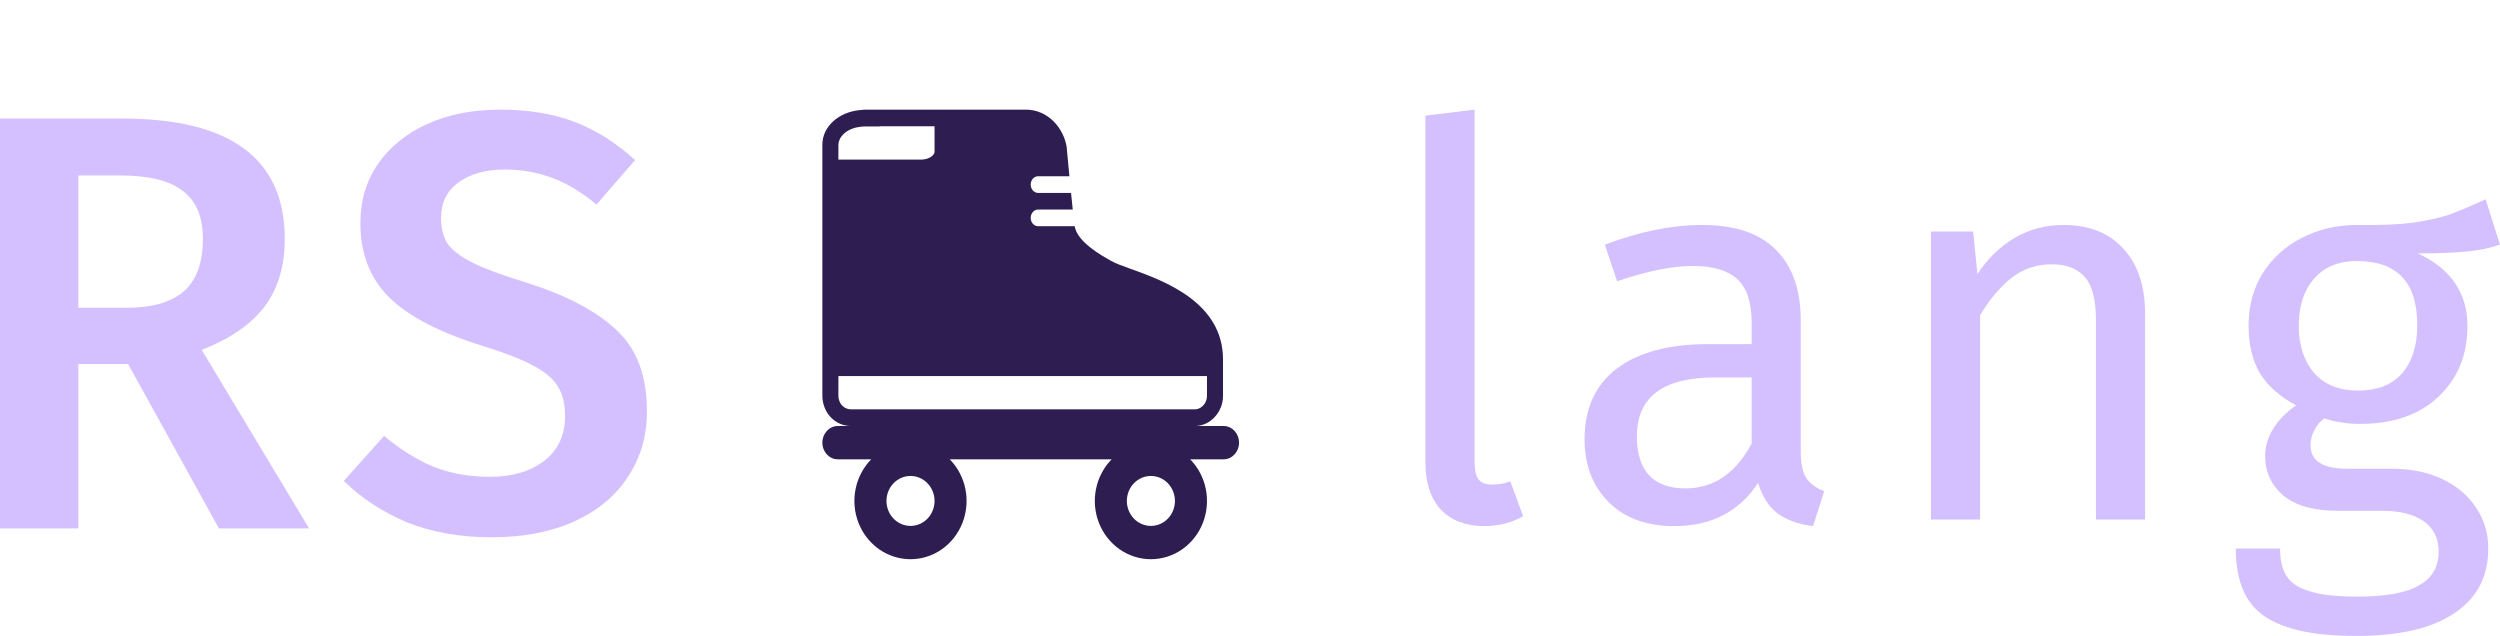 <svg width="228" height="58" viewBox="0 0 228 58" fill="none" xmlns="http://www.w3.org/2000/svg">
<path d="M135.355 47.981C133.7 47.981 132.386 47.483 131.412 46.486C130.471 45.456 130 44.027 130 42.199V10.548L134.479 10V42.1C134.479 42.831 134.593 43.362 134.82 43.695C135.079 44.027 135.501 44.193 136.086 44.193C136.702 44.193 137.254 44.093 137.741 43.894L138.909 47.084C137.838 47.682 136.654 47.981 135.355 47.981Z" fill="#D5C0FF"/>
<path d="M164.229 41.252C164.229 42.316 164.408 43.113 164.765 43.645C165.122 44.143 165.657 44.525 166.371 44.791L165.349 47.981C164.018 47.815 162.947 47.433 162.136 46.835C161.324 46.237 160.724 45.306 160.335 44.044C158.614 46.669 156.067 47.981 152.691 47.981C150.159 47.981 148.163 47.25 146.703 45.788C145.242 44.326 144.512 42.415 144.512 40.056C144.512 37.265 145.486 35.121 147.433 33.626C149.413 32.131 152.204 31.383 155.807 31.383H159.75V29.439C159.75 27.578 159.312 26.249 158.436 25.452C157.56 24.654 156.213 24.256 154.395 24.256C152.513 24.256 150.208 24.721 147.482 25.651L146.362 22.311C149.543 21.115 152.496 20.517 155.223 20.517C158.241 20.517 160.497 21.281 161.99 22.81C163.483 24.305 164.229 26.449 164.229 29.24V41.252ZM153.713 44.542C156.277 44.542 158.29 43.18 159.75 40.455V34.424H156.391C151.652 34.424 149.283 36.218 149.283 39.807C149.283 41.369 149.656 42.548 150.403 43.346C151.149 44.143 152.253 44.542 153.713 44.542Z" fill="#D5C0FF"/>
<path d="M188.179 20.517C190.516 20.517 192.334 21.232 193.632 22.66C194.963 24.089 195.628 26.05 195.628 28.542V47.383H191.149V29.19C191.149 27.329 190.808 26.017 190.127 25.252C189.445 24.488 188.439 24.106 187.108 24.106C185.745 24.106 184.544 24.505 183.506 25.302C182.467 26.1 181.493 27.246 180.585 28.741V47.383H176.106V21.115H179.952L180.341 25.003C181.25 23.608 182.37 22.511 183.7 21.713C185.063 20.916 186.556 20.517 188.179 20.517Z" fill="#D5C0FF"/>
<path d="M228 22.311C227.026 22.644 225.955 22.86 224.787 22.959C223.618 23.059 222.19 23.109 220.503 23.109C223.521 24.505 225.03 26.714 225.03 29.738C225.03 32.363 224.154 34.507 222.401 36.168C220.649 37.83 218.263 38.66 215.245 38.66C214.076 38.66 212.989 38.494 211.983 38.162C211.593 38.428 211.285 38.793 211.058 39.259C210.831 39.691 210.717 40.139 210.717 40.604C210.717 42.033 211.837 42.748 214.076 42.748H218.166C219.886 42.748 221.411 43.063 222.742 43.695C224.073 44.326 225.095 45.19 225.809 46.287C226.556 47.383 226.929 48.629 226.929 50.025C226.929 52.584 225.907 54.544 223.862 55.907C221.817 57.302 218.831 58 214.904 58C212.145 58 209.954 57.701 208.332 57.103C206.741 56.538 205.605 55.674 204.924 54.511C204.242 53.348 203.901 51.852 203.901 50.025H207.942C207.942 51.088 208.137 51.919 208.526 52.517C208.916 53.148 209.614 53.614 210.62 53.913C211.626 54.245 213.054 54.411 214.904 54.411C217.598 54.411 219.513 54.062 220.649 53.364C221.817 52.7 222.401 51.686 222.401 50.324C222.401 49.094 221.947 48.164 221.038 47.533C220.129 46.901 218.864 46.586 217.241 46.586H213.2C211.025 46.586 209.37 46.12 208.234 45.19C207.131 44.226 206.579 43.03 206.579 41.601C206.579 40.737 206.822 39.907 207.309 39.109C207.796 38.312 208.494 37.597 209.403 36.966C207.91 36.168 206.806 35.188 206.092 34.025C205.41 32.829 205.07 31.383 205.07 29.689C205.07 27.927 205.492 26.349 206.335 24.953C207.212 23.558 208.396 22.478 209.889 21.713C211.415 20.916 213.103 20.517 214.953 20.517C216.965 20.55 218.653 20.484 220.016 20.318C221.379 20.118 222.499 19.869 223.375 19.57C224.284 19.238 225.387 18.773 226.686 18.174L228 22.311ZM214.953 23.807C213.265 23.807 211.95 24.355 211.009 25.452C210.1 26.515 209.646 27.927 209.646 29.689C209.646 31.483 210.117 32.928 211.058 34.025C211.999 35.088 213.33 35.62 215.05 35.62C216.803 35.62 218.133 35.105 219.042 34.075C219.983 33.011 220.454 31.533 220.454 29.639C220.454 25.751 218.62 23.807 214.953 23.807Z" fill="#D5C0FF"/>
<path d="M11.686 33.205H7.142V48.189H0V10.811H11.145C21.028 10.811 25.969 14.472 25.969 21.792C25.969 24.28 25.356 26.336 24.13 27.958C22.904 29.581 20.992 30.897 18.395 31.907L28.188 48.189H19.964L11.686 33.205ZM7.142 28.067H11.578C13.85 28.067 15.564 27.58 16.718 26.606C17.908 25.596 18.503 23.992 18.503 21.792C18.503 19.773 17.89 18.312 16.664 17.41C15.473 16.473 13.58 16.004 10.983 16.004H7.142V28.067Z" fill="#D5C0FF"/>
<path d="M45.583 10C48.215 10 50.506 10.379 52.454 11.136C54.401 11.893 56.223 13.047 57.918 14.598L54.401 18.655C53.067 17.537 51.714 16.725 50.343 16.221C49.009 15.716 47.566 15.463 46.015 15.463C44.284 15.463 42.877 15.86 41.795 16.653C40.749 17.41 40.226 18.492 40.226 19.899C40.226 20.836 40.425 21.612 40.821 22.225C41.254 22.838 42.012 23.415 43.094 23.956C44.176 24.497 45.781 25.091 47.909 25.741C51.588 26.895 54.347 28.337 56.187 30.068C58.062 31.763 59 34.251 59 37.533C59 39.768 58.423 41.752 57.269 43.483C56.151 45.214 54.528 46.566 52.4 47.539C50.271 48.513 47.747 49 44.825 49C41.976 49 39.415 48.549 37.142 47.648C34.906 46.71 32.977 45.448 31.353 43.861L35.032 39.75C36.475 40.976 37.972 41.914 39.523 42.563C41.074 43.176 42.787 43.483 44.663 43.483C46.719 43.483 48.378 42.996 49.64 42.022C50.903 41.048 51.534 39.678 51.534 37.911C51.534 36.829 51.317 35.946 50.885 35.261C50.452 34.539 49.712 33.908 48.666 33.367C47.62 32.791 46.105 32.196 44.122 31.582C40.154 30.356 37.287 28.878 35.519 27.147C33.752 25.416 32.868 23.144 32.868 20.331C32.868 18.276 33.409 16.473 34.491 14.922C35.574 13.372 37.07 12.164 38.982 11.298C40.93 10.433 43.13 10 45.583 10Z" fill="#D5C0FF"/>
<path d="M93.584 10C94.57 10 95.484 10.43 96.166 11.148C96.73 11.751 97.114 12.511 97.272 13.336C97.272 13.336 97.385 14.58 97.53 16.074H94.669C94.301 16.074 94 16.414 94 16.833C94 17.252 94.301 17.593 94.669 17.593H97.68C97.731 18.119 97.785 18.64 97.835 19.111H94.669C94.301 19.111 94 19.451 94 19.87C94 20.29 94.301 20.63 94.669 20.63H98.01C98.237 22.06 100.463 23.304 101.229 23.732L101.384 23.819C101.727 24.02 102.332 24.238 103.079 24.506C106.122 25.6 111.538 27.545 111.538 32.778V36.131C111.538 36.484 111.465 36.822 111.348 37.13C110.971 38.105 110.064 38.838 109.01 38.852H111.597C112.372 38.852 113 39.534 113 40.37C113 41.207 112.372 41.889 111.597 41.889H108.542C109.268 42.628 109.766 43.575 109.972 44.608C110.177 45.642 110.082 46.717 109.698 47.694C109.314 48.672 108.659 49.508 107.815 50.097C106.972 50.685 105.978 51 104.962 51C103.946 51 102.953 50.685 102.109 50.097C101.266 49.508 100.61 48.672 100.226 47.694C99.842 46.717 99.747 45.642 99.953 44.608C100.159 43.575 100.656 42.628 101.382 41.889H86.616C87.342 42.628 87.84 43.575 88.046 44.608C88.251 45.642 88.156 46.717 87.772 47.694C87.388 48.672 86.733 49.508 85.889 50.097C85.046 50.685 84.052 51 83.036 51C82.02 51 81.027 50.685 80.183 50.097C79.34 49.508 78.684 48.672 78.3 47.694C77.916 46.717 77.821 45.642 78.027 44.608C78.233 43.575 78.73 42.628 79.456 41.889H76.403C75.629 41.889 75 41.207 75 40.37C75 39.534 75.629 38.852 76.403 38.852H77.593C77.072 38.849 76.564 38.683 76.136 38.376C75.707 38.069 75.377 37.635 75.19 37.13C75.067 36.812 75.002 36.473 75 36.131V13.189C75 11.549 76.478 10.232 78.391 10.043C78.455 10.043 78.516 10.035 78.579 10.027C78.641 10.018 78.704 10.013 78.766 10.012V10H93.584ZM78.787 11.534L78.745 11.538H78.734C78.65 11.549 78.566 11.557 78.481 11.561C77.049 11.722 76.462 12.623 76.462 13.189V14.556H84.012C84.443 14.556 84.787 14.41 84.994 14.237C85.201 14.065 85.231 13.918 85.231 13.849V11.518H80.228V11.534H78.787ZM108.978 37.333C109.381 37.333 109.805 37.042 109.991 36.566C110.045 36.428 110.075 36.28 110.077 36.131V34.296H76.462V36.131C76.462 36.266 76.491 36.415 76.549 36.571L76.555 36.586C76.716 37.025 77.122 37.333 77.634 37.333H108.978ZM85.231 45.685C85.231 45.081 85 44.502 84.589 44.075C84.177 43.647 83.62 43.407 83.038 43.407C82.457 43.407 81.899 43.647 81.488 44.075C81.077 44.502 80.846 45.081 80.846 45.685C80.846 46.289 81.077 46.869 81.488 47.296C81.899 47.723 82.457 47.963 83.038 47.963C83.62 47.963 84.177 47.723 84.589 47.296C85 46.869 85.231 46.289 85.231 45.685V45.685ZM104.962 47.963C105.543 47.963 106.101 47.723 106.512 47.296C106.923 46.869 107.154 46.289 107.154 45.685C107.154 45.081 106.923 44.502 106.512 44.075C106.101 43.647 105.543 43.407 104.962 43.407C104.38 43.407 103.822 43.647 103.411 44.075C103 44.502 102.769 45.081 102.769 45.685C102.769 46.289 103 46.869 103.411 47.296C103.822 47.723 104.38 47.963 104.962 47.963V47.963Z" fill="#2E1D50"/>
</svg>

